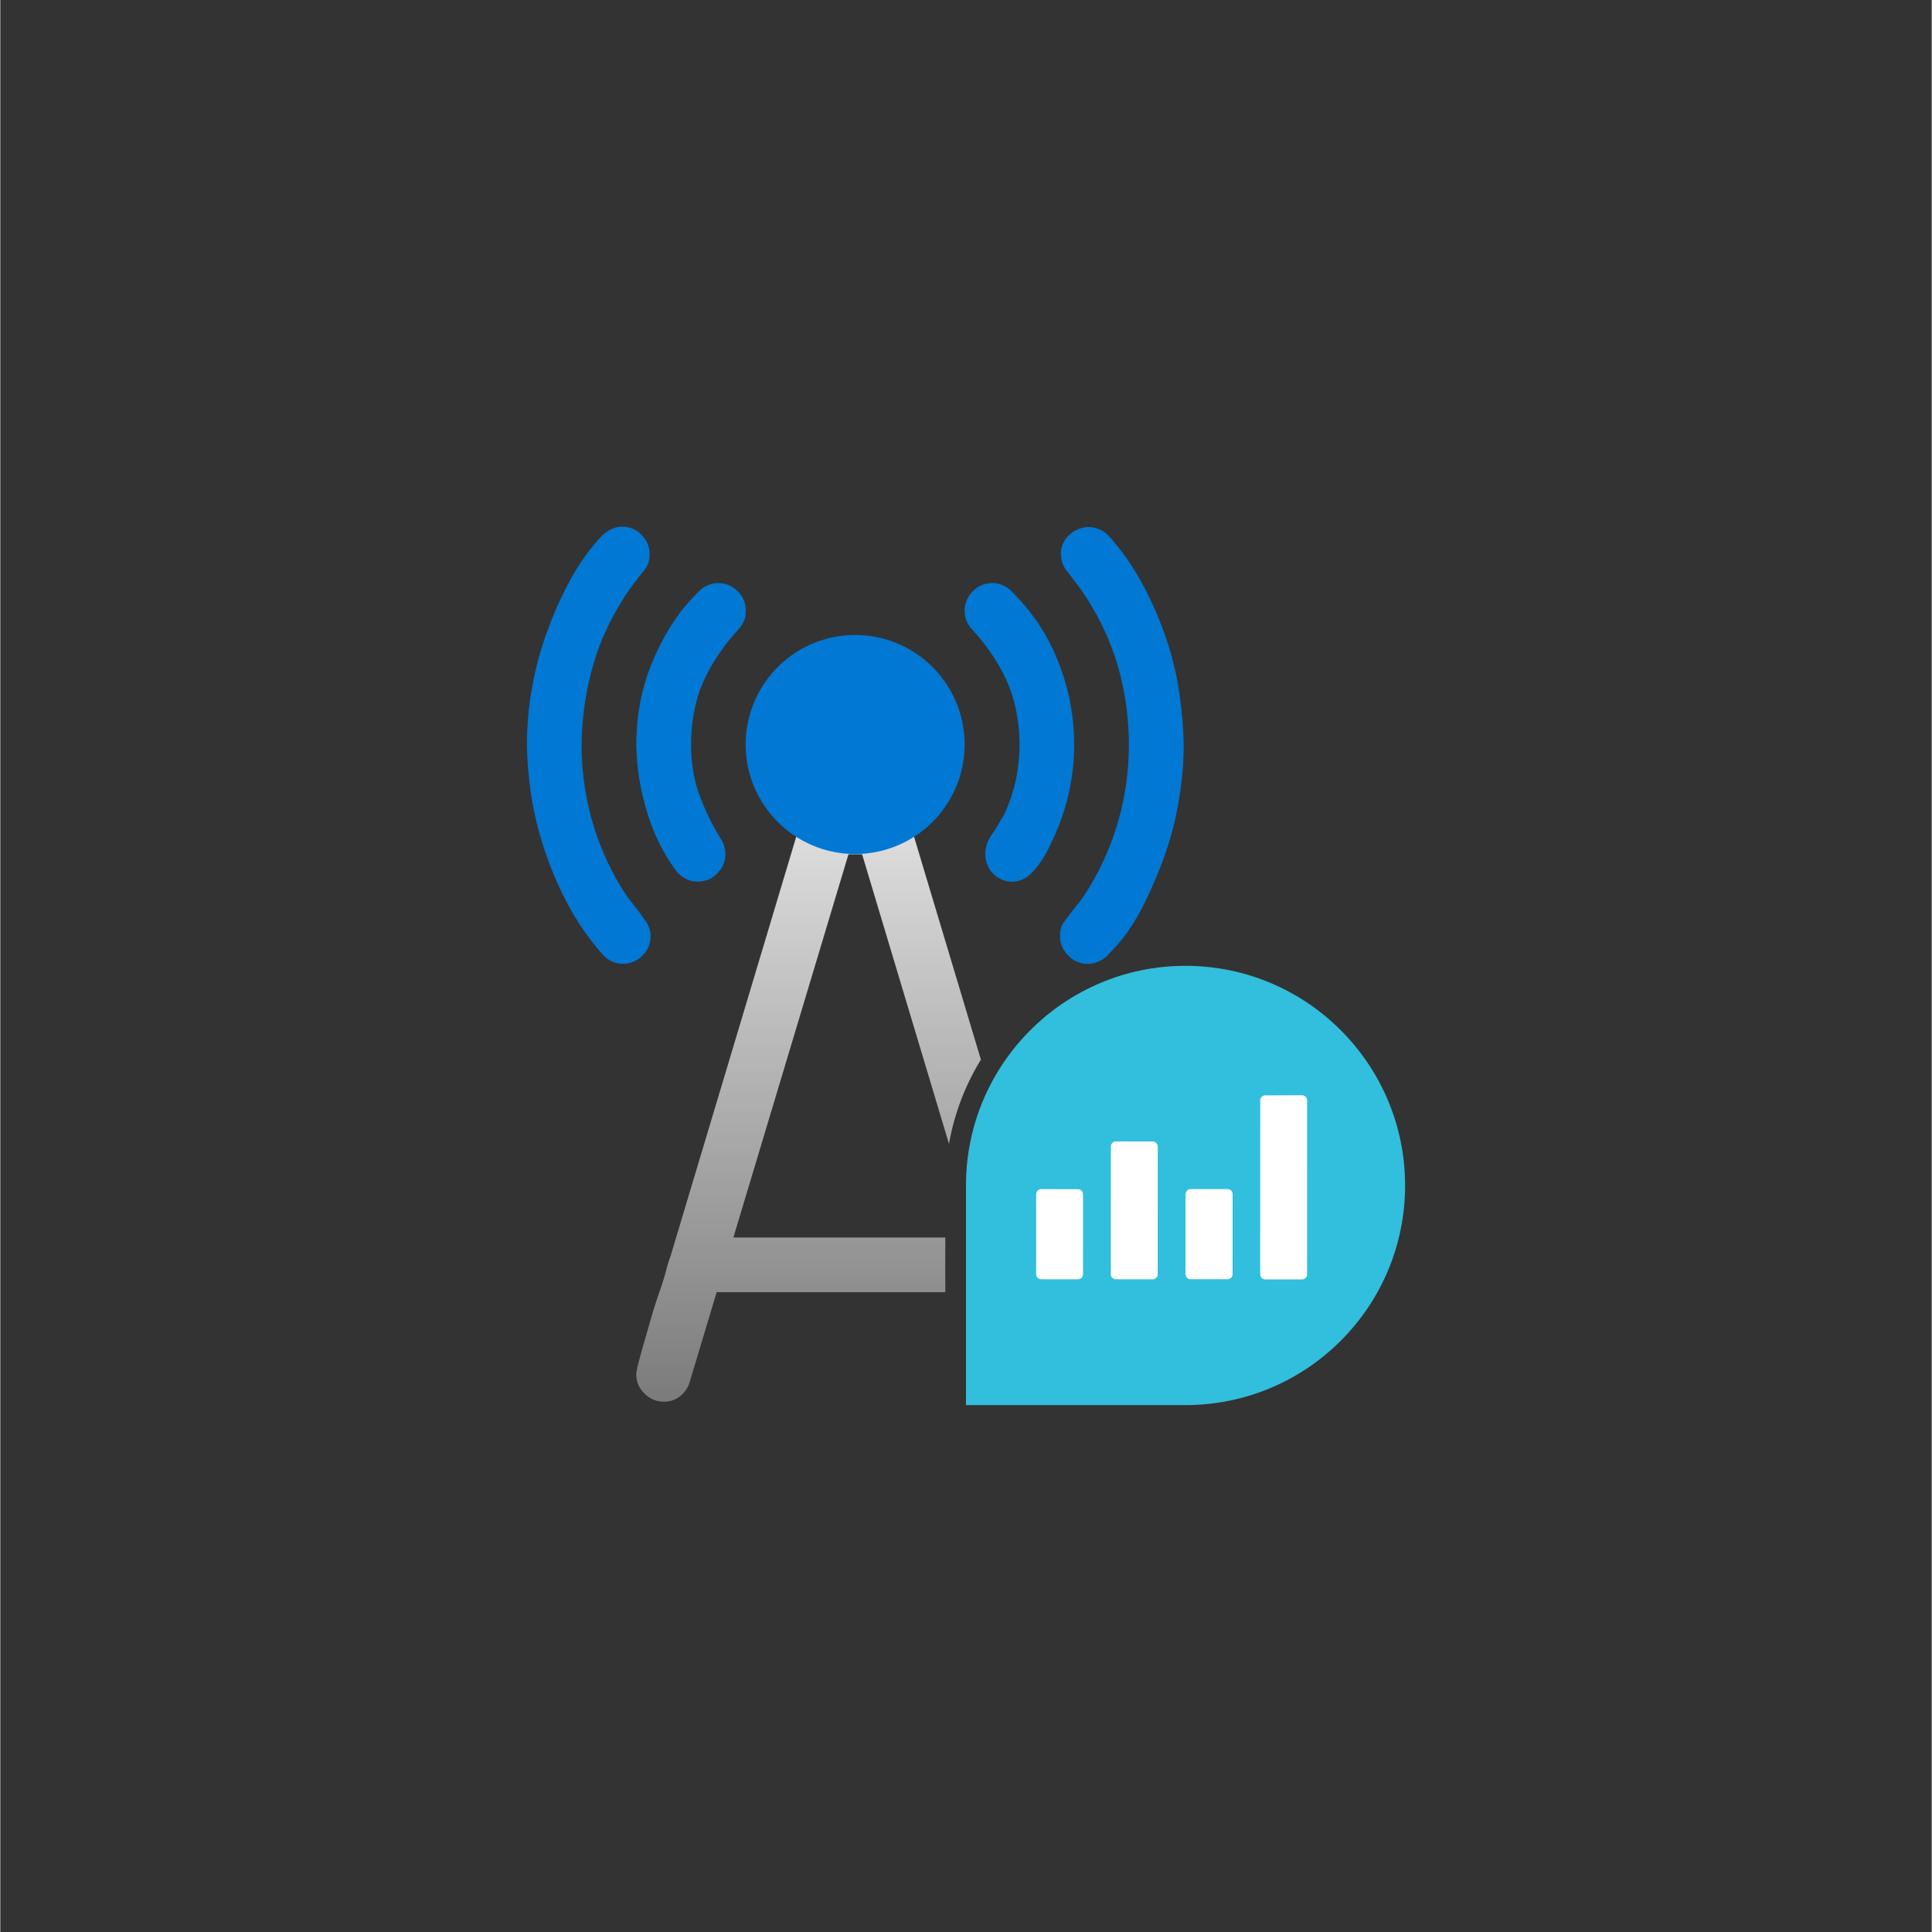 <?xml version="1.0" encoding="UTF-8" standalone="no"?>
<!DOCTYPE svg PUBLIC "-//W3C//DTD SVG 1.1//EN" "http://www.w3.org/Graphics/SVG/1.1/DTD/svg11.dtd">
<!-- Generated by Microsoft Visio, SVG Export Operator Insights – Data Products.svg Page-1 -->
<svg xmlns="http://www.w3.org/2000/svg" xmlns:xlink="http://www.w3.org/1999/xlink" xmlns:ev="http://www.w3.org/2001/xml-events"
		width="1.732in" 
		height="1.732in" 
		viewBox="0 0 124.693 124.731" 
		xml:space="preserve" 
		color-interpolation-filters="sRGB"
		class="st5">
	<rect x="0" y="0" width="124.693" height="124.731" fill="#333333" stroke="none"/>
	<style type="text/css">
	<![CDATA[
		.st1 {fill:#32bedd;stroke:none;stroke-linecap:butt;stroke-width:34}
		.st2 {fill:url(#grad0-8);stroke:none;stroke-linecap:butt;stroke-width:34}
		.st3 {fill:#ffffff;stroke:none;stroke-linecap:butt;stroke-width:34}
		.st4 {fill:#0078d4;stroke:none;stroke-linecap:butt;stroke-width:34}
		.st5 {fill:none;fill-rule:evenodd;font-size:12px;overflow:visible;stroke-linecap:square;stroke-miterlimit:3}
	]]>
	</style>

	<defs id="Patterns_And_Gradients">
		<linearGradient id="grad0-8" x1="0" y1="0" x2="1" y2="0" gradientTransform="rotate(-90 0.5 0.5)">
			<stop offset="0" stop-color="#7b7b7b" stop-opacity="1"/>
			<stop offset="1" stop-color="#ffffff" stop-opacity="1"/>
		</linearGradient>
	</defs>
	<g>
		<title>Page-1</title>
		<g id="group2620-1" transform="translate(34,-34.016)">
			<title>Operator Insights – Data Products</title>
			<g id="group2621-2">
				<title>Sheet.2621</title>
				<g id="shape2622-3" transform="translate(28.345,1.42109E-14)">
					<title>Sheet.2622</title>
					<path d="M14.17 96.37 C22 96.37 28.35 102.73 28.35 110.55 C28.35 118.38 22 124.73 14.17 124.73 L0 124.73 L0 110.55
								 C0 102.73 6.35 96.37 14.17 96.37 Z" class="st1"/>
				</g>
				<g id="shape2623-5" transform="translate(7.059,-0.221)">
					<title>Sheet.2623</title>
					<path d="M19.96 114.13 L6.27 114.13 L13.7 89.39 L14.58 89.39 L20.19 108.09 A15.44 15.445 0 0 1 22.25 102.65
								 L17.94 88.28 L14.13 75.25 L10.32 88.28 L2.21 115.34 A8.675 8.677 -180 0 0 1.93 116.25 A17.695
								 17.701 0 0 1 1.49 117.66 A31.035 31.045 -180 0 0 0.97 119.29 L0.5 120.92 C0.35 121.44 0.23 121.88
								 0.14 122.24 A4.047 4.049 -180 0 0 0 122.96 C0 123.44 0.17 123.85 0.53 124.2 A1.698 1.698
								 -180 0 0 1.77 124.73 A1.66 1.66 -180 0 0 2.84 124.37 A1.827 1.827 -180 0 0 3.45 123.46
								 L5.19 117.66 L19.95 117.66 L19.95 114.13 L19.96 114.13 Z" class="st2"/>
				</g>
				<g id="group2624-9" transform="translate(32.874,-8.116)">
					<title>Sheet.2624</title>
					<g id="shape2625-10" transform="translate(4.822,-0.006)">
						<title>Sheet.2625</title>
						<path d="M0 124.4 a0.328 0.328 -180 0 0 0.328 0.328 L2.7 124.73 a0.328 0.328 -180 0 0 0.328
									 -0.328 L3.03 116.16 a0.328 0.328 -180 0 0 -0.328 -0.328 L0.33 115.83 a0.328
									 0.328 -180 0 0 -0.328 0.328 L0 124.4 Z" class="st3"/>
					</g>
					<g id="shape2626-12" transform="translate(0,-0.006)">
						<title>Sheet.2626</title>
						<path d="M0 124.4 a0.328 0.328 -180 0 0 0.328 0.328 L2.7 124.73 a0.328 0.328 -180 0 0 0.328
									 -0.328 L3.03 119.24 a0.328 0.328 -180 0 0 -0.328 -0.328 L0.33 118.91 a0.328
									 0.328 -180 0 0 -0.328 0.328 L0 124.4 Z" class="st3"/>
					</g>
					<g id="shape2627-14" transform="translate(9.645,1.42109E-14)">
						<title>Sheet.2627</title>
						<path d="M7.75 112.94 a0.328 0.328 -180 0 0 -0.233 -0.098 L5.15 112.85 a0.324 0.325 -180
									 0 0 -0.328 0.331 L4.82 124.4 a0.328 0.328 -180 0 0 0.328 0.331 L7.52 124.73
									 a0.324 0.325 -180 0 0 0.328 -0.331 L7.85 113.18 a0.34 0.34 -180 0 0 -0.094
									 -0.233 ZM2.71 118.9 L0.29 118.9 L0.26 118.91 L0.23 118.92 L0.2 118.93 L0.17 118.94 L0.15
									 118.96 L0.12 118.98 L0.1 119 L0.08 119.02 L0.06 119.05 L0.04 119.08 L0.03 119.1 L0.02 119.13
									 L0.01 119.16 L0.01 119.2 L0 119.23 L0 124.43 L0.01 124.46 L0.02 124.49 L0.03 124.52 L0.04 124.55
									 L0.06 124.58 L0.08 124.6 L0.1 124.63 L0.12 124.65 L0.15 124.66 L0.17 124.68 L0.2 124.7 L0.23
									 124.71 L0.26 124.72 L0.29 124.72 L0.33 124.72 L2.71 124.72 a0.328 0.328 -180 0 0 0.328
									 -0.331 L3.04 119.23 a0.331 0.331 -180 0 0 -0.328 -0.331 L2.71 118.9 Z"
								class="st3"/>
					</g>
				</g>
				<g id="shape2628-16" transform="translate(0,-28.489)">
					<title>Sheet.2628</title>
					<path d="M7.56 121.83 A15.144 15.149 -180 0 0 6.84 120.86 A9.739 9.742 0 0 1 6.15 119.89 A17.214 17.219
								 0 0 1 4.19 115.42 A17.916 17.922 0 0 1 3.53 110.58 A19.327 19.333 0 0 1 4.19 105.75 C4.61 104.18
								 5.26 102.71 6.12 101.33 C6.32 100.98 6.55 100.65 6.78 100.34 L7.5 99.4 A1.474 1.475 -180 0 0
								 7.83 98.88 A1.906 1.906 -180 0 0 7.92 98.27 A1.698 1.698 -180 0 0 7.39 97.03 A1.698 1.698
								 -180 0 0 5.38 96.7 A2.12 2.12 -180 0 0 4.77 97.17 A14.187 14.191 -180 0 0 2.73 100.07 A24.48
								 24.488 -180 0 0 1.24 103.46 A21.365 21.372 -180 0 0 0 110.59 C0.02 111.78 0.13 112.98 0.33 114.18
								 C0.53 115.37 0.85 116.57 1.27 117.76 C1.69 118.96 2.2 120.09 2.79 121.16 C3.38 122.23 4.07 123.2
								 4.86 124.09 A1.732 1.733 -180 0 0 7.45 124.2 A1.698 1.698 -180 0 0 7.87 122.35 A1.833
								 1.834 -180 0 0 7.56 121.82 L7.56 121.83 ZM42.09 107.05 A19.721 19.727 -180 0 0 41.18 103.47
								 A22.521 22.528 -180 0 0 39.66 100.07 A15.717 15.722 -180 0 0 37.62 97.17 A1.814 1.815 -180
								 0 0 36.24 96.53 A1.855 1.856 -180 0 0 35 97.06 A1.613 1.613 -180 0 0 34.47 98.27 C34.49 98.51
								 34.53 98.71 34.58 98.88 C34.64 99.05 34.74 99.22 34.89 99.41 L35.61 100.35 C35.84 100.66 36.06 100.99
								 36.27 101.34 C37.15 102.74 37.8 104.22 38.23 105.79 C38.65 107.35 38.86 108.95 38.86 110.59 C38.86
								 112.23 38.64 113.84 38.2 115.42 C37.76 117.01 37.1 118.5 36.24 119.9 C36.02 120.27 35.79 120.6 35.55
								 120.89 A20.269 20.275 -180 0 0 34.83 121.83 A1.474 1.475 -180 0 0 34.5 122.36 A1.906 1.906
								 -180 0 0 34.42 122.96 C34.42 123.44 34.6 123.85 34.95 124.2 C35.3 124.55 35.71 124.73 36.19 124.73
								 A1.805 1.805 -180 0 0 37.57 124.09 C38.4 123.27 39.1 122.3 39.67 121.2 A28.253 28.263 -180
								 0 0 41.16 117.77 C41.58 116.59 41.89 115.39 42.09 114.15 C42.3 112.92 42.4 111.73 42.4 110.59 A26.241
								 26.249 -180 0 0 42.09 107.06 L42.09 107.05 ZM13.6 100.67 A1.742 1.742 -180 0 0 11.09 100.7
								 C10.43 101.34 9.85 102.05 9.35 102.83 C8.86 103.6 8.44 104.41 8.09 105.26 C7.74 106.1 7.48 106.98
								 7.31 107.88 A14.835 14.84 -180 0 0 7.06 110.59 C7.08 111.99 7.3 113.4 7.73 114.84 C8.15 116.28
								 8.78 117.56 9.6 118.68 A1.984 1.985 -180 0 0 10.24 119.23 A1.66 1.66 -180 0 0 11.04 119.42
								 C11.52 119.42 11.93 119.25 12.28 118.9 C12.63 118.55 12.81 118.13 12.81 117.65 A1.843 1.843
								 -180 0 0 12.5 116.63 A15.333 15.338 0 0 1 11.1 113.73 A9.421 9.424 0 0 1 10.6 110.59 C10.6 109.08
								 10.86 107.73 11.37 106.56 C11.89 105.38 12.64 104.25 13.64 103.16 C13.82 102.96 13.95 102.76 14.02
								 102.58 C14.1 102.4 14.13 102.17 14.13 101.92 A1.698 1.698 -180 0 0 13.61 100.68 L13.6 100.67
								 ZM34.3 105.23 A12.782 12.786 -180 0 0 31.3 100.7 A1.654 1.654 -180 0 0 30.03 100.15 A1.698
								 1.698 -180 0 0 28.79 100.68 C28.44 101.03 28.26 101.44 28.26 101.92 C28.26 102.4 28.43 102.81
								 28.76 103.16 C29.75 104.25 30.51 105.39 31.03 106.59 C31.54 107.78 31.8 109.12 31.8 110.59 C31.8
								 112.21 31.46 113.73 30.78 115.15 A10.215 10.218 -180 0 0 30.42 115.75 A5.437 5.438 0 0 1 30.03
								 116.36 A2.233 2.234 -180 0 0 29.59 117.66 C29.61 118.18 29.78 118.6 30.12 118.93 C30.45 119.26
								 30.86 119.43 31.36 119.43 C31.71 119.41 32.01 119.31 32.27 119.13 C32.52 118.94 32.76 118.7 32.98
								 118.41 C33.2 118.11 33.4 117.81 33.56 117.5 C33.73 117.18 33.87 116.9 33.98 116.64 A14.262 14.267
								 -180 0 0 35.33 110.59 C35.33 108.75 34.99 106.97 34.31 105.24 L34.3 105.23 ZM21.19 103.5 A7.065
								 7.067 -180 1 0 21.19 117.64 A7.065 7.067 -180 0 0 21.19 103.5 Z" class="st4"/>
				</g>
			</g>
		</g>
	</g>
</svg>

